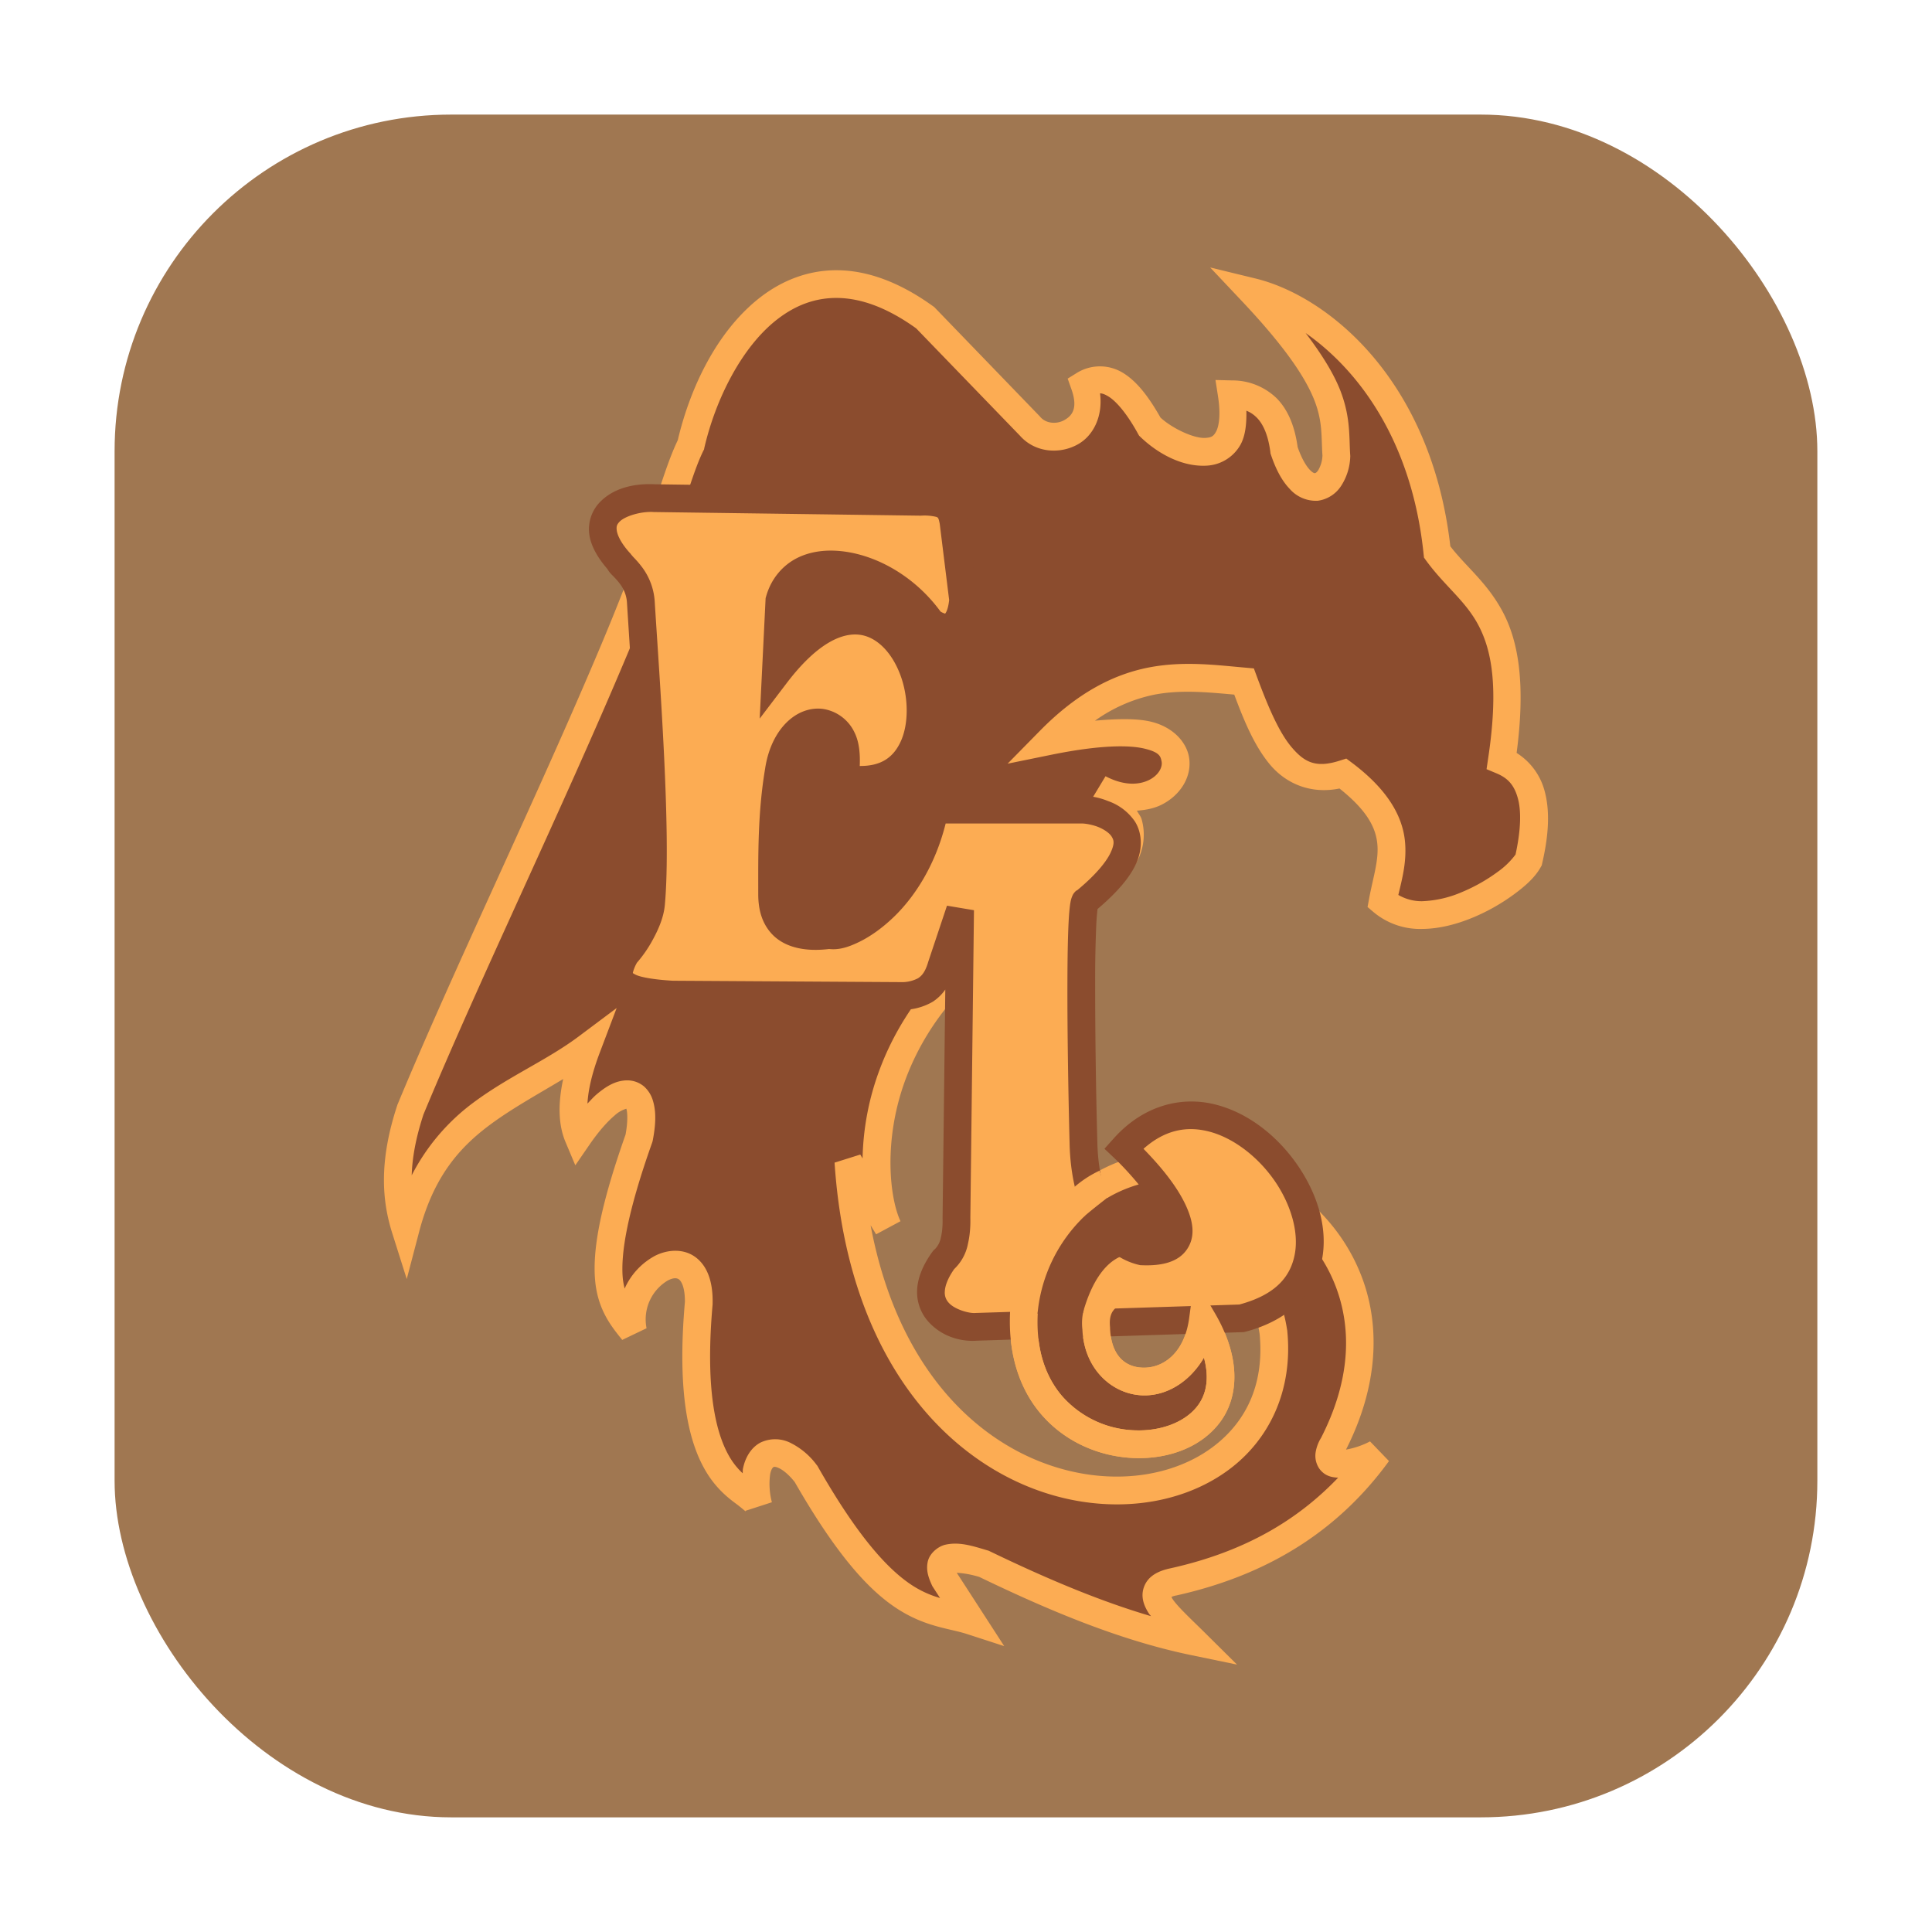 <svg xmlns="http://www.w3.org/2000/svg" height="32" width="32" version="1"><rect width="28.203" height="28.203" x="1.898" y="1.898" ry="5.575" fill="#a07751" fill-rule="evenodd"/><g stroke-width="10.445"><path d="M22.078 23.934c-.281.503.486.304.742.13-.73 1.003-1.771 1.779-3.386 2.137-.637.133-.035.613.343.988-1.163-.24-2.325-.73-3.487-1.29-.491-.146-.846-.178-.645.262l.443.685c-.677-.22-1.366-.027-2.74-2.438-.468-.595-.994-.405-.787.524-.134-.31-1.257-.273-.987-3.346.025-1.223-1.3-.488-1.089.463-.353-.442-.747-.82.101-3.204.184-.97-.37-.945-1.008-.02-.133-.319-.123-.774.141-1.472-1.095.82-2.495 1.057-3.003 3.003-.156-.491-.216-1.07.081-1.975.939-2.262 2.3-5.062 3.374-7.615.878-2.086.995-2.831 1.272-3.4.387-1.678 1.757-3.64 3.88-2.105l1.733 1.793c.34.404 1.186.103.907-.685.325-.2.682-.033 1.088.705.467.447 1.562.824 1.35-.544.483.013.788.297.867.927.307.915.83.673.867.101-.046-.628.126-1.112-1.39-2.72 1.096.268 2.78 1.587 3.063 4.312.565.776 1.435 1.008 1.068 3.447.483.202.658.725.443 1.653-.233.42-1.684 1.322-2.418.685.12-.657.467-1.28-.645-2.116-.929.296-1.304-.59-1.653-1.532-1.01-.088-2.007-.254-3.225.987 1.634-.331 2.027-.027 2.088.299.076.41-.507.882-1.261.487 1.12.77.133 1.584-.399 1.808-3.48 1.478-3.545 4.514-3.098 5.457l-.656-1.083c.458 6.894 7.409 6.54 7.04 2.822-.355-2.285-3.058-1.365-2.935-.057.045 1.196 1.588 1.183 1.767-.143 1.56 2.67-3.583 3.013-2.908-.598 1.288-3.954 7.151-1.376 5.062 2.668z" fill="#8b4c2e"/><path d="M20.044 4.43l.533.565c.747.793 1.063 1.294 1.2 1.652.131.347.106.578.127.9a.518.518 0 0 1-.068.238c-.031.048-.051.051-.056.052-.005 0-.027.005-.086-.056-.059-.062-.139-.19-.208-.397l.01.045c-.044-.347-.153-.628-.345-.827a1.052 1.052 0 0 0-.744-.301l-.275-.007.042.271c.049.314.013.499-.031.582-.045.083-.083.1-.178.106-.187.013-.55-.157-.744-.337-.202-.357-.398-.606-.626-.743a.728.728 0 0 0-.753 0l-.158.098.062.175c.112.316.013.439-.117.512-.13.073-.306.057-.398-.052l-.005-.006-1.752-1.814-.017-.012c-.559-.404-1.09-.592-1.579-.598-.489-.006-.926.17-1.287.45-.715.555-1.16 1.494-1.365 2.365-.291.611-.405 1.337-1.267 3.386-1.07 2.544-2.431 5.343-3.374 7.616l-.004.008-.002.009c-.31.941-.248 1.591-.082 2.116l.24.759.202-.77c.24-.926.672-1.414 1.194-1.798.366-.269.78-.495 1.195-.745-.091.425-.077.767.038 1.042l.163.387.238-.346c.151-.219.295-.38.412-.478a.484.484 0 0 1 .195-.113l.002.005c.017.058.025.208-.015.424-.42 1.19-.546 1.9-.505 2.4.041.506.279.786.45 1l.403-.193a.75.75 0 0 1 .353-.792c.099-.05.15-.041.185-.016.034.026.102.124.097.39v-.016c-.137 1.564.076 2.379.378 2.853.151.236.325.381.454.476.13.095.188.16.174.128l.435-.141a1.195 1.195 0 0 1-.029-.463c.019-.095.048-.115.055-.119.007-.004.025-.014.091.017.066.03.162.105.261.23.69 1.202 1.22 1.786 1.69 2.093.474.31.866.328 1.164.425l.616.2-.783-1.21-.002-.005c.069.005.183.013.37.068 1.16.559 2.328 1.051 3.512 1.296l.759.157-.55-.545c-.198-.196-.437-.416-.521-.546-.01-.017-.01-.02-.015-.03.016-.006.03-.014.078-.024h.003c1.663-.37 2.764-1.185 3.522-2.226l-.314-.326a1.36 1.36 0 0 1-.398.136c.532-1.047.567-2.032.271-2.834-.299-.81-.92-1.43-1.652-1.782-.732-.352-1.582-.44-2.346-.164-.765.275-1.43.92-1.77 1.965l-.004.014-.002.015c-.179.953.028 1.691.438 2.181s1.003.727 1.566.745c.562.018 1.114-.18 1.425-.611.31-.432.321-1.074-.098-1.79l-.337-.576-.089.66c-.078.577-.419.805-.716.819-.298.014-.575-.155-.594-.654v-.012c-.024-.247.084-.48.288-.678.204-.198.502-.346.806-.393.304-.047.608.004.853.18.245.173.448.477.53.997.083.856-.24 1.48-.788 1.884-.548.405-1.333.575-2.153.43-1.454-.256-3.01-1.488-3.502-4.112l.091.15.404-.217c-.18-.382-.29-1.344.084-2.35.375-1.006 1.208-2.08 2.897-2.797.31-.131.717-.398.932-.804a.933.933 0 0 0 .081-.706c-.014-.05-.054-.095-.078-.143.154-.01.3-.041.421-.105.303-.157.5-.467.44-.791-.045-.238-.257-.487-.626-.577-.226-.055-.548-.052-.93-.017a2.58 2.58 0 0 1 .977-.43c.438-.085.873-.043 1.33-.002.16.426.33.846.593 1.16.266.316.675.492 1.15.395.46.365.598.648.626.909.03.276-.072.57-.137.924l-.024.13.1.085a1.2 1.2 0 0 0 .806.278c.284-.002.566-.077.828-.184a3.28 3.28 0 0 0 .698-.394c.196-.145.347-.284.437-.447l.016-.028.007-.032c.113-.486.13-.884.037-1.213a1.067 1.067 0 0 0-.46-.617c.15-1.141.031-1.84-.225-2.328-.261-.495-.618-.76-.873-1.095C23.706 6.293 22 4.908 20.8 4.614zm-6.172.505c.374.005.806.147 1.303.504l1.716 1.775-.01-.012c.248.295.665.33.973.157.258-.145.415-.467.366-.844.04.001.08.016.138.051.121.073.299.268.492.62l.017.03.025.024c.275.263.683.5 1.104.472a.681.681 0 0 0 .552-.349c.08-.148.1-.342.096-.56.07.027.126.067.177.119.1.104.183.28.22.564l.002.023.007.021c.084.25.185.436.312.568a.577.577 0 0 0 .465.196.548.548 0 0 0 .392-.255.943.943 0 0 0 .145-.466l.001-.016-.001-.016c-.021-.289.01-.614-.158-1.057-.103-.27-.29-.586-.581-.968.855.597 1.757 1.759 1.954 3.658l.007.062.036.05c.31.424.651.663.866 1.071.215.408.34 1.014.16 2.206l-.026.177.165.069c.186.078.29.19.351.405.06.207.055.524-.036.94a1.31 1.31 0 0 1-.293.285 2.853 2.853 0 0 1-.598.338 1.827 1.827 0 0 1-.657.15.764.764 0 0 1-.393-.104c.062-.267.145-.559.108-.904-.045-.409-.288-.843-.875-1.284l-.095-.071-.113.036c-.393.125-.583.026-.798-.23-.215-.257-.396-.695-.57-1.163l-.05-.136-.145-.013c-.499-.044-1.026-.113-1.598-.002-.572.112-1.176.41-1.81 1.058l-.526.535.735-.15c.8-.162 1.283-.16 1.534-.099.25.061.265.127.282.215.016.086-.041.217-.2.3-.159.082-.407.11-.729-.058l-.237.393c.252.173.358.328.395.452a.447.447 0 0 1-.047.36c-.132.249-.484.501-.705.595-1.792.76-2.732 1.943-3.148 3.06a4.445 4.445 0 0 0-.282 1.47l-.038-.064-.426.134c.234 3.524 2.16 5.274 4.02 5.602.928.164 1.84-.021 2.506-.513.666-.492 1.071-1.304.972-2.305v-.006l-.002-.006c-.095-.618-.362-1.055-.72-1.31a1.614 1.614 0 0 0-1.188-.258c-.4.06-.778.246-1.057.517-.278.27-.461.638-.426 1.043.03.693.545 1.115 1.073 1.09.366-.017.718-.245.94-.624.092.34.04.597-.095.784-.194.27-.593.434-1.037.42a1.675 1.675 0 0 1-1.228-.58c-.313-.375-.494-.945-.34-1.788.304-.923.853-1.435 1.481-1.66.632-.228 1.359-.16 1.992.145.633.304 1.167.84 1.42 1.527.253.687.237 1.53-.26 2.494l.003-.007a.656.656 0 0 0-.087.24.378.378 0 0 0 .064.266c.089.12.203.142.31.147-.66.69-1.527 1.223-2.777 1.501-.193.04-.366.122-.435.299-.07.176.003.335.08.454.009.014.023.026.033.04-.884-.26-1.777-.644-2.675-1.077l-.017-.008-.018-.005c-.255-.076-.468-.146-.7-.093-.114.027-.256.137-.288.278-.031.14.008.26.069.393l.007.015.127.196a1.703 1.703 0 0 1-.465-.212c-.383-.251-.88-.773-1.558-1.962l-.008-.015-.011-.013a1.206 1.206 0 0 0-.434-.367.564.564 0 0 0-.503-.003c-.156.086-.25.25-.286.434-.004.022-.001.049-.004.072a1.171 1.171 0 0 1-.192-.23c-.225-.354-.44-1.057-.306-2.566v-.015c.008-.347-.08-.615-.28-.766-.2-.15-.463-.129-.666-.029a1.142 1.142 0 0 0-.511.547c-.013-.057-.026-.114-.032-.187-.032-.39.07-1.057.489-2.234l.005-.017.004-.017c.05-.263.058-.471.004-.652a.503.503 0 0 0-.15-.242.433.433 0 0 0-.276-.1c-.19.001-.347.096-.508.232-.05.042-.101.1-.152.153.012-.218.07-.49.204-.844l.28-.739-.632.473c-.519.388-1.142.652-1.72 1.078a3.476 3.476 0 0 0-1.043 1.22c.009-.28.062-.602.195-1.008.934-2.25 2.293-5.046 3.369-7.604.882-2.097 1.013-2.868 1.266-3.388l.012-.023.005-.026c.185-.8.616-1.67 1.207-2.128.295-.229.623-.36 1-.355z" style="line-height:normal;font-variant-ligatures:normal;font-variant-position:normal;font-variant-caps:normal;font-variant-numeric:normal;font-variant-alternates:normal;font-feature-settings:normal;text-indent:0;text-align:start;text-decoration-line:none;text-decoration-style:solid;text-decoration-color:#000;text-transform:none;text-orientation:mixed;white-space:normal;shape-padding:0;isolation:auto;mix-blend-mode:normal;solid-color:#000;solid-opacity:1" color="#000" font-weight="400" font-family="sans-serif" overflow="visible" fill="#fcac53"/><path d="M10.834 8.25c-.54-.027-1.249.305-.575 1.06.05.086.331.268.356.664.075 1.223.274 3.854.169 4.991-.03.324-.348.81-.414.824-.381.595.24.656.766.685l3.789.022c.306-.009.546-.096.665-.485l.312-.938-.06 5.1c.006.215-.025.546-.212.695-.577.801.17 1.14.545 1.108l4.393-.14c2.747-.712-.176-4.818-1.955-2.822.561.528 1.554 1.767.303 1.713-.603-.142-.947-.874-.97-1.784-.046-1.783-.065-4.076.042-4.02 1.4-1.164.26-1.516-.06-1.512h-2.439c-.282 1.458-1.382 2.143-1.753 2.075-.828.114-.943-.352-.947-.665 0-.654-.01-1.337.11-2.055.171-1.146 1.328-1.025 1.099.14 2.37.358 1.029-4.594-1.149-1.733l.06-1.23c.27-.974 1.8-.677 2.52.364.19.146.476.16.524-.363l-.161-1.31c-.063-.319-.264-.33-.545-.323z" fill="#fcac53"/><path d="M10.845 8.021c-.321-.016-.684.052-.922.31a.645.645 0 0 0-.162.524c.028.188.132.374.3.57.041.07.073.093.105.127.033.035.066.07.097.112a.566.566 0 0 1 .122.324c.076 1.227.27 3.877.17 4.956-.01.098-.083.29-.165.437a1.693 1.693 0 0 1-.115.18l-.014.016-.033.008-.051.08c-.112.174-.174.34-.15.51.025.171.15.303.277.371.253.136.552.143.82.157h.005l3.798.023h.004a.998.998 0 0 0 .52-.135.759.759 0 0 0 .206-.201l-.045 3.785v.004c.003.094-.003.214-.027.313a.377.377 0 0 1-.098.196l-.024.02-.02.026c-.162.225-.246.439-.253.641a.734.734 0 0 0 .184.513c.228.255.551.34.82.317l-.012.001 4.42-.142.024-.006c.748-.194 1.172-.665 1.272-1.202.1-.538-.09-1.107-.422-1.58-.332-.471-.815-.855-1.367-.987s-1.176.02-1.667.572l-.149.166.163.154c.264.25.643.693.778 1 .067.154.057.238.048.252-.01.014-.085.067-.33.062-.216-.057-.396-.212-.535-.478-.142-.273-.23-.652-.241-1.08a99.938 99.938 0 0 1-.037-2.693 21.1 21.1 0 0 1 .02-.955c.006-.107.014-.186.02-.233.334-.284.544-.533.647-.77.107-.25.084-.505-.03-.682a.893.893 0 0 0-.443-.336 1.153 1.153 0 0 0-.428-.087H15.3l-.036.186c-.132.681-.453 1.175-.778 1.489a1.849 1.849 0 0 1-.46.333.672.672 0 0 1-.25.071l-.035-.006-.036.005c-.371.05-.512-.025-.584-.102-.073-.078-.1-.209-.103-.339 0-.656-.009-1.323.108-2.014v-.005c.075-.497.321-.616.446-.601.063.007.12.038.17.137.05.099.08.273.03.527l-.046.236.238.036c.666.1 1.159-.207 1.368-.652.21-.445.187-.992.012-1.461-.175-.47-.524-.889-1.031-.961-.375-.054-.784.098-1.203.483l.027-.55a.508.508 0 0 1 .279-.343.935.935 0 0 1 .548-.054c.435.071.954.375 1.276.841l.02.03.029.022c.136.105.338.188.546.098.208-.09.32-.32.347-.622l.002-.025-.165-1.342-.002-.008c-.04-.205-.163-.378-.322-.45-.156-.069-.303-.062-.444-.058zm-.024.46H10.83l4.418.06h.005a.836.836 0 0 1 .254.02c.027.011.037.007.058.115l.156 1.263c-.022.197-.073.229-.068.226.006-.002-.03-.007-.075-.036-.398-.545-.981-.895-1.54-.986-.289-.047-.575-.026-.822.093-.247.12-.445.346-.528.647l-.007.024-.098 1.995.449-.59c.518-.68.933-.838 1.216-.797.283.04.529.3.665.666.137.366.141.812.003 1.106-.116.248-.31.403-.676.4.009-.211-.011-.405-.088-.558a.692.692 0 0 0-.527-.388c-.439-.05-.855.341-.952.989-.125.743-.114 1.44-.114 2.091v.004c.002.183.034.44.227.646.193.206.524.306.981.243l-.072-.001c.18.032.346-.02.532-.11.186-.09.384-.229.579-.417.356-.344.687-.866.857-1.546h2.268c.036 0 .153.016.255.056.101.04.188.101.224.157.036.057.056.107-.006.25-.062.145-.228.365-.562.642h.002c-.004.003-.014.004-.018.007-.05.045-.06.076-.07.1-.019.048-.023.08-.03.118-.011.077-.02.173-.026.294-.013.243-.019.582-.02.979-.003.793.013 1.813.036 2.706.012.482.108.924.294 1.28s.475.632.853.721l.021.005.022.001c.35.015.624-.057.763-.277.14-.219.08-.467-.014-.683-.156-.355-.45-.696-.715-.968.348-.31.704-.378 1.062-.292.41.098.82.411 1.098.805.278.395.415.86.346 1.23-.068.367-.308.672-.919.836l-4.366.14h-.006c-.105.01-.343-.06-.438-.166a.242.242 0 0 1-.068-.189c.003-.085.042-.215.168-.39l-.044.046a.778.778 0 0 0 .26-.45c.036-.157.042-.31.039-.432v.01l.06-5.1-.447-.075-.314.94v.002c-.049.159-.104.22-.166.26a.57.57 0 0 1-.286.064l-3.774-.023c-.258-.014-.53-.052-.623-.103-.047-.025-.038-.022-.04-.03a.656.656 0 0 1 .068-.166 2.082 2.082 0 0 0 .24-.34c.101-.18.202-.393.222-.618.11-1.197-.093-3.809-.168-5.027a1.058 1.058 0 0 0-.214-.572 1.664 1.664 0 0 0-.131-.152c-.035-.037-.058-.07-.041-.043l-.012-.02-.016-.017c-.15-.167-.203-.294-.214-.367-.01-.073.003-.102.044-.146.083-.09.344-.174.561-.163z" style="line-height:normal;font-variant-ligatures:normal;font-variant-position:normal;font-variant-caps:normal;font-variant-numeric:normal;font-variant-alternates:normal;font-feature-settings:normal;text-indent:0;text-align:start;text-decoration-line:none;text-decoration-style:solid;text-decoration-color:#000;text-transform:none;text-orientation:mixed;white-space:normal;shape-padding:0;isolation:auto;mix-blend-mode:normal;solid-color:#000;solid-opacity:1" color="#000" font-weight="400" font-family="sans-serif" overflow="visible" fill="#8b4c2e"/><path d="M18.211 19.39c-.393.186-.627.456-.885.807-.259.35-.445.714-.53 1.004l-.003.011-.002.012c-.179.953.028 1.691.438 2.181s1.003.727 1.566.745c.562.018 1.114-.18 1.425-.611.31-.432.321-1.074-.098-1.79l-.337-.577-.089.662c-.078.576-.419.804-.716.818-.298.014-.575-.155-.594-.654V21.985c-.013-.127.007-.2.037-.254a.362.362 0 0 1 .164-.14c.17-.087.477-.141.828-.198l-.074-.454c-.347.057-.682.1-.963.242a.832.832 0 0 0-.354.323.88.88 0 0 0-.096.517c.03.693.545 1.115 1.073 1.09.366-.017.718-.245.94-.624.092.34.04.597-.095.784-.194.27-.593.434-1.037.42a1.675 1.675 0 0 1-1.228-.58c-.314-.376-.495-.946-.34-1.79.063-.211.235-.54.454-.851.179-.253.125-.225.66-.643z" style="line-height:normal;font-variant-ligatures:normal;font-variant-position:normal;font-variant-caps:normal;font-variant-numeric:normal;font-variant-alternates:normal;font-feature-settings:normal;text-indent:0;text-align:start;text-decoration-line:none;text-decoration-style:solid;text-decoration-color:#000;text-transform:none;text-orientation:mixed;white-space:normal;shape-padding:0;isolation:auto;mix-blend-mode:normal;solid-color:#000;solid-opacity:1" color="#000" font-weight="400" font-family="sans-serif" overflow="visible" fill="#fcac53"/><path d="M17.185 21.758a2.56 2.56 0 0 1 .78-1.616l.635.655c-.28.096-.517.418-.664.95z" fill="#8b4c2e"/></g></svg>